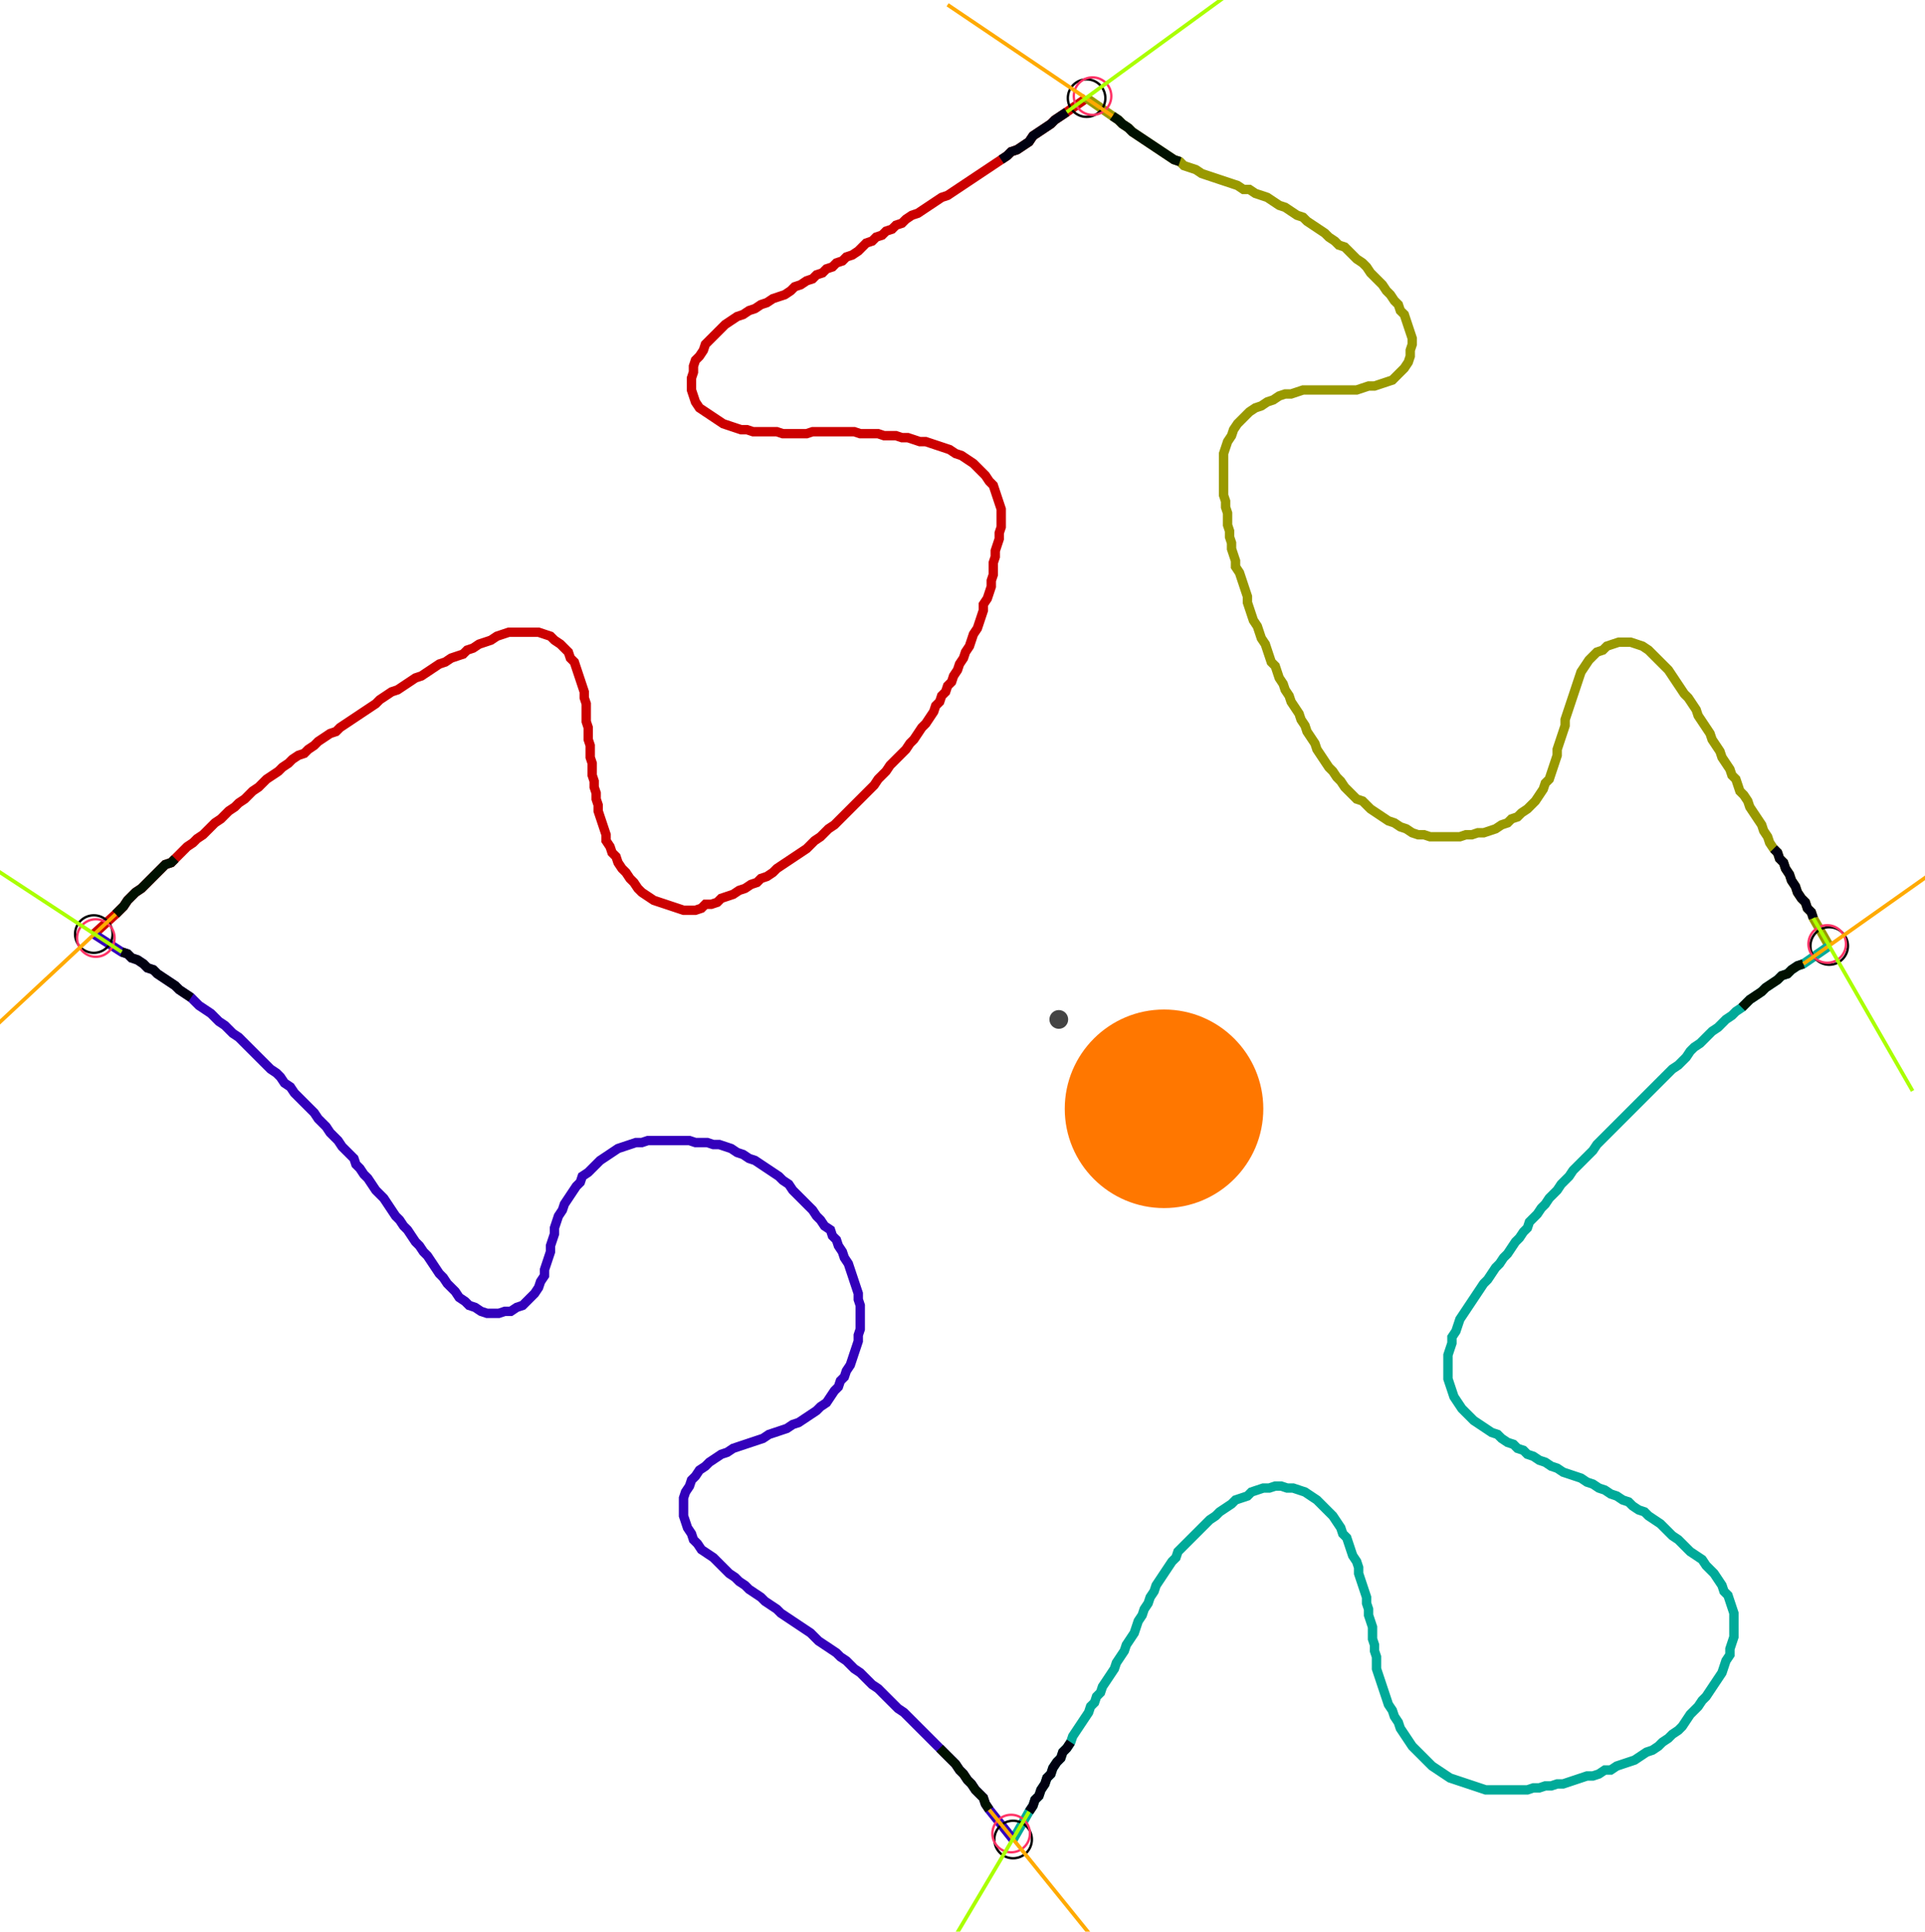 <?xml version="1.0" encoding="UTF-8" standalone="no"?><svg width="555.556" height="557.46" viewBox="-10 -10 205.185 205.82" xmlns="http://www.w3.org/2000/svg" xmlns:xlink="http://www.w3.org/1999/xlink"><polyline points="0.0,89.524 2.328,87.407 2.751,86.984 3.175,86.561 3.598,85.926 4.021,85.503 4.444,85.079 5.079,84.656 5.503,84.233 5.926,83.81 6.349,83.386 6.772,82.963 7.196,82.54 7.619,82.116 8.254,81.905 8.677,81.481 9.101,81.058 9.524,80.635 9.947,80.212 10.582,79.788 11.005,79.365 11.64,78.942 12.063,78.519 12.487,78.095 12.91,77.672 13.545,77.249 13.968,76.825 14.392,76.402 15.026,75.979 15.45,75.556 16.085,75.132 16.508,74.709 16.931,74.286 17.566,73.862 17.989,73.439 18.413,73.016 19.048,72.593 19.683,72.169 20.106,71.746 20.741,71.323 21.164,70.899 21.799,70.476 22.434,70.265 22.857,69.841 23.492,69.418 23.915,68.995 24.55,68.571 25.185,68.148 25.82,67.937 26.243,67.513 26.878,67.09 27.513,66.667 28.148,66.243 28.783,65.82 29.418,65.397 30.053,64.974 30.476,64.55 31.111,64.127 31.746,63.704 32.381,63.492 33.016,63.069 33.651,62.646 34.286,62.222 34.921,62.011 35.556,61.587 36.19,61.164 36.825,60.741 37.46,60.529 38.095,60.106 38.73,59.894 39.365,59.683 39.788,59.259 40.423,59.048 41.058,58.624 41.693,58.413 42.328,58.201 42.963,57.778 43.598,57.566 44.233,57.354 44.868,57.354 45.503,57.354 46.138,57.354 46.772,57.354 47.407,57.354 48.042,57.566 48.677,57.778 49.101,58.201 49.735,58.624 50.159,59.048 50.582,59.471 50.794,60.106 51.217,60.529 51.429,61.164 51.64,61.799 51.852,62.434 52.063,63.069 52.275,63.704 52.275,64.339 52.487,64.974 52.487,65.608 52.487,66.243 52.487,66.878 52.698,67.513 52.698,68.148 52.698,68.783 52.91,69.418 52.91,70.053 52.91,70.688 53.122,71.323 53.122,71.958 53.122,72.593 53.333,73.228 53.333,73.862 53.545,74.497 53.545,75.132 53.757,75.767 53.757,76.402 53.968,77.037 54.18,77.672 54.392,78.307 54.603,78.942 54.603,79.577 55.026,80.212 55.238,80.847 55.661,81.27 55.873,81.905 56.296,82.54 56.72,82.963 57.143,83.598 57.566,84.021 57.989,84.656 58.413,85.079 59.048,85.503 59.683,85.926 60.317,86.138 60.952,86.349 61.587,86.561 62.222,86.772 62.857,86.984 63.492,86.984 64.127,86.984 64.762,86.772 65.185,86.349 65.82,86.349 66.455,86.138 66.878,85.714 67.513,85.503 68.148,85.291 68.783,84.868 69.418,84.656 70.053,84.233 70.688,84.021 71.111,83.598 71.746,83.386 72.381,82.963 72.804,82.54 73.439,82.116 74.074,81.693 74.709,81.27 75.344,80.847 75.979,80.423 76.402,80.0 76.825,79.577 77.46,79.153 77.884,78.73 78.307,78.307 78.942,77.884 79.365,77.46 79.788,77.037 80.212,76.614 80.635,76.19 81.058,75.767 81.481,75.344 81.905,74.921 82.328,74.497 82.751,74.074 83.175,73.651 83.598,73.016 84.021,72.593 84.444,72.169 84.868,71.534 85.291,71.111 85.714,70.688 86.138,70.265 86.561,69.841 86.984,69.206 87.407,68.783 87.831,68.148 88.254,67.513 88.677,67.09 89.101,66.455 89.524,65.82 89.735,65.185 90.159,64.762 90.37,64.127 90.794,63.704 91.005,63.069 91.429,62.646 91.64,62.011 92.063,61.376 92.275,60.741 92.698,60.106 92.91,59.471 93.333,58.836 93.545,58.201 93.757,57.566 94.18,56.931 94.392,56.296 94.603,55.661 94.815,55.026 94.815,54.392 95.238,53.757 95.45,53.122 95.661,52.487 95.661,51.852 95.873,51.217 95.873,50.582 95.873,49.947 96.085,49.312 96.085,48.677 96.296,48.042 96.508,47.407 96.508,46.772 96.72,46.138 96.72,45.503 96.72,44.868 96.72,44.233 96.508,43.598 96.296,42.963 96.085,42.328 95.873,41.693 95.45,41.27 95.026,40.635 94.603,40.212 94.18,39.788 93.757,39.365 93.122,38.942 92.487,38.519 91.852,38.307 91.217,37.884 90.582,37.672 89.947,37.46 89.312,37.249 88.677,37.037 88.042,37.037 87.407,36.825 86.772,36.614 86.138,36.614 85.503,36.402 84.868,36.402 84.233,36.402 83.598,36.19 82.963,36.19 82.328,36.19 81.693,36.19 81.058,35.979 80.423,35.979 79.788,35.979 79.153,35.979 78.519,35.979 77.884,35.979 77.249,35.979 76.614,35.979 75.979,36.19 75.344,36.19 74.709,36.19 74.074,36.19 73.439,36.19 72.804,35.979 72.169,35.979 71.534,35.979 70.899,35.979 70.265,35.979 69.63,35.767 68.995,35.767 68.36,35.556 67.725,35.344 67.09,35.132 66.455,34.709 65.82,34.286 65.185,33.862 64.55,33.439 64.127,32.804 63.915,32.169 63.704,31.534 63.704,30.899 63.704,30.265 63.915,29.63 63.915,28.995 64.127,28.36 64.55,27.937 64.974,27.302 65.185,26.667 65.608,26.243 66.032,25.82 66.455,25.397 66.878,24.974 67.302,24.55 67.937,24.127 68.571,23.704 69.206,23.492 69.841,23.069 70.476,22.857 71.111,22.434 71.746,22.222 72.381,21.799 73.016,21.587 73.651,21.376 74.286,20.952 74.709,20.529 75.344,20.317 75.979,19.894 76.614,19.683 77.037,19.259 77.672,19.048 78.095,18.624 78.73,18.413 79.153,17.989 79.788,17.778 80.212,17.354 80.847,17.143 81.481,16.72 81.905,16.296 82.328,15.873 82.963,15.661 83.386,15.238 84.021,15.026 84.444,14.603 85.079,14.392 85.503,13.968 86.138,13.757 86.561,13.333 87.196,12.91 87.831,12.698 88.466,12.275 89.101,11.852 89.735,11.429 90.37,11.005 91.005,10.794 91.64,10.37 92.275,9.947 92.91,9.524 93.545,9.101 94.18,8.677 94.815,8.254 95.45,7.831 96.085,7.407 96.72,6.984 97.354,6.561 97.778,6.138 98.413,5.926 99.048,5.503 99.683,5.079 100.106,4.444 100.741,4.021 101.376,3.598 102.011,3.175 102.434,2.751 103.069,2.328 103.704,1.905 105.82,0.423" style="fill:none; stroke:#cc0000; stroke-width:1.0"  /><polyline points="105.82,0.423 108.571,2.328 109.206,2.751 109.63,3.175 110.265,3.598 110.688,4.021 111.323,4.444 111.958,4.868 112.593,5.291 113.228,5.714 113.862,6.138 114.497,6.561 115.132,6.984 115.767,7.196 116.19,7.619 116.825,7.831 117.46,8.042 118.095,8.466 118.73,8.677 119.365,8.889 120,9.101 120.635,9.312 121.27,9.524 121.905,9.735 122.54,10.159 123.175,10.159 123.81,10.582 124.444,10.794 125.079,11.005 125.714,11.429 126.349,11.852 126.984,12.063 127.619,12.487 128.254,12.91 128.889,13.122 129.312,13.545 129.947,13.968 130.582,14.392 131.217,14.815 131.64,15.238 132.275,15.661 132.698,16.085 133.333,16.296 133.757,16.72 134.18,17.143 134.603,17.566 135.238,17.989 135.661,18.413 136.085,19.048 136.508,19.471 136.931,19.894 137.354,20.317 137.778,20.952 138.201,21.376 138.624,22.011 139.048,22.434 139.259,23.069 139.683,23.492 139.894,24.127 140.106,24.762 140.317,25.397 140.529,26.032 140.529,26.667 140.317,27.302 140.317,27.937 140.106,28.571 139.683,29.206 139.259,29.63 138.836,30.053 138.413,30.476 137.778,30.688 137.143,30.899 136.508,31.111 135.873,31.111 135.238,31.323 134.603,31.534 133.968,31.534 133.333,31.534 132.698,31.534 132.063,31.534 131.429,31.534 130.794,31.534 130.159,31.534 129.524,31.534 128.889,31.534 128.254,31.746 127.619,31.958 126.984,31.958 126.349,32.169 125.714,32.593 125.079,32.804 124.444,33.228 123.81,33.439 123.175,33.862 122.751,34.286 122.328,34.709 121.905,35.132 121.481,35.767 121.27,36.402 120.847,37.037 120.635,37.672 120.423,38.307 120.423,38.942 120.423,39.577 120.423,40.212 120.423,40.847 120.423,41.481 120.423,42.116 120.423,42.751 120.635,43.386 120.635,44.021 120.847,44.656 120.847,45.291 120.847,45.926 121.058,46.561 121.058,47.196 121.27,47.831 121.27,48.466 121.481,49.101 121.693,49.735 121.693,50.37 122.116,51.005 122.328,51.64 122.54,52.275 122.751,52.91 122.963,53.545 122.963,54.18 123.175,54.815 123.386,55.45 123.598,56.085 124.021,56.72 124.233,57.354 124.444,57.989 124.868,58.624 125.079,59.259 125.291,59.894 125.503,60.529 125.926,60.952 126.138,61.587 126.349,62.222 126.772,62.857 126.984,63.492 127.407,64.127 127.619,64.762 128.042,65.397 128.466,66.032 128.677,66.667 129.101,67.302 129.312,67.937 129.735,68.571 130.159,69.206 130.37,69.841 130.794,70.476 131.217,71.111 131.64,71.746 132.063,72.169 132.487,72.804 132.91,73.228 133.333,73.862 133.757,74.286 134.18,74.709 134.603,75.132 135.238,75.344 135.661,75.767 136.085,76.19 136.72,76.614 137.354,77.037 137.989,77.46 138.624,77.672 139.259,78.095 139.894,78.307 140.529,78.73 141.164,78.942 141.799,78.942 142.434,79.153 143.069,79.153 143.704,79.153 144.339,79.153 144.974,79.153 145.608,79.153 146.243,78.942 146.878,78.942 147.513,78.73 148.148,78.73 148.783,78.519 149.418,78.307 150.053,77.884 150.688,77.672 151.111,77.249 151.746,77.037 152.169,76.614 152.804,76.19 153.228,75.767 153.651,75.344 154.074,74.709 154.497,74.074 154.709,73.439 155.132,73.016 155.344,72.381 155.556,71.746 155.767,71.111 155.979,70.476 155.979,69.841 156.19,69.206 156.402,68.571 156.614,67.937 156.825,67.302 156.825,66.667 157.037,66.032 157.249,65.397 157.46,64.762 157.672,64.127 157.884,63.492 158.095,62.857 158.307,62.222 158.519,61.587 158.942,60.952 159.365,60.317 159.788,59.894 160.212,59.471 160.847,59.259 161.27,58.836 161.905,58.624 162.54,58.413 163.175,58.413 163.81,58.413 164.444,58.624 165.079,58.836 165.714,59.259 166.138,59.683 166.561,60.106 166.984,60.529 167.407,60.952 167.831,61.376 168.254,62.011 168.677,62.646 169.101,63.28 169.524,63.915 169.947,64.339 170.37,64.974 170.794,65.608 171.005,66.243 171.429,66.878 171.852,67.513 172.275,68.148 172.487,68.783 172.91,69.418 173.333,70.053 173.545,70.688 173.968,71.323 174.392,71.958 174.603,72.593 175.026,73.016 175.238,73.651 175.45,74.286 175.873,74.709 176.296,75.344 176.508,75.979 176.931,76.614 177.354,77.249 177.778,77.884 177.989,78.519 178.413,79.153 178.624,79.788 179.048,80.423 179.471,80.847 179.683,81.481 180.106,81.905 180.317,82.54 180.741,83.175 180.952,83.81 181.376,84.444 181.587,85.079 182.011,85.714 182.434,86.138 182.646,86.772 183.069,87.196 183.28,87.831 184.974,90.794" style="fill:none; stroke:#999900; stroke-width:1.0"  /><polyline points="184.974,90.794 182.222,92.698 181.587,92.91 180.952,93.333 180.529,93.757 179.894,93.968 179.471,94.392 178.836,94.815 178.201,95.238 177.778,95.661 177.143,96.085 176.508,96.508 176.085,96.931 175.661,97.354 175.026,97.778 174.603,98.201 173.968,98.624 173.545,99.048 173.122,99.471 172.487,99.894 172.063,100.317 171.64,100.741 171.217,101.164 170.582,101.587 170.159,102.011 169.735,102.646 169.312,103.069 168.889,103.492 168.254,103.915 167.831,104.339 167.407,104.762 166.984,105.185 166.561,105.608 166.138,106.032 165.714,106.455 165.291,106.878 164.868,107.302 164.444,107.725 164.021,108.148 163.598,108.571 163.175,108.995 162.751,109.418 162.328,109.841 161.905,110.265 161.481,110.688 161.058,111.111 160.635,111.534 160.212,111.958 159.788,112.593 159.365,113.016 158.942,113.439 158.519,113.862 158.095,114.286 157.672,114.709 157.249,115.344 156.825,115.767 156.402,116.19 155.979,116.825 155.556,117.249 155.132,117.672 154.709,118.307 154.286,118.73 153.862,119.365 153.439,119.788 153.016,120.212 152.804,120.847 152.381,121.27 151.958,121.905 151.534,122.328 151.111,122.963 150.688,123.598 150.265,124.021 149.841,124.656 149.418,125.079 148.995,125.714 148.571,126.349 148.148,126.772 147.725,127.407 147.302,128.042 146.878,128.677 146.455,129.312 146.032,129.947 145.608,130.582 145.397,131.217 145.185,131.852 144.762,132.487 144.762,133.122 144.55,133.757 144.339,134.392 144.339,135.026 144.339,135.661 144.339,136.296 144.339,136.931 144.55,137.566 144.762,138.201 144.974,138.836 145.397,139.471 145.82,140.106 146.243,140.529 146.667,140.952 147.09,141.376 147.725,141.799 148.36,142.222 148.995,142.646 149.63,142.857 150.053,143.28 150.688,143.704 151.323,143.915 151.746,144.339 152.381,144.55 152.804,144.974 153.439,145.185 154.074,145.608 154.709,145.82 155.344,146.243 155.979,146.455 156.614,146.878 157.249,147.09 157.884,147.302 158.519,147.513 159.153,147.937 159.788,148.148 160.423,148.571 161.058,148.783 161.693,149.206 162.328,149.418 162.963,149.841 163.598,150.053 164.021,150.476 164.656,150.899 165.291,151.111 165.714,151.534 166.349,151.958 166.984,152.381 167.407,152.804 167.831,153.228 168.254,153.651 168.889,154.074 169.312,154.497 169.735,154.921 170.159,155.344 170.794,155.767 171.429,156.19 171.852,156.825 172.275,157.249 172.698,157.672 173.122,158.307 173.545,158.942 173.757,159.577 174.18,160.0 174.392,160.635 174.603,161.27 174.815,161.905 174.815,162.54 174.815,163.175 174.815,163.81 174.815,164.444 174.603,165.079 174.392,165.714 174.392,166.349 173.968,166.984 173.757,167.619 173.545,168.254 173.122,168.889 172.698,169.524 172.275,170.159 171.852,170.794 171.429,171.217 171.005,171.852 170.582,172.275 170.159,172.698 169.735,173.333 169.312,173.968 168.889,174.392 168.254,174.815 167.831,175.238 167.196,175.661 166.772,176.085 166.138,176.508 165.503,176.72 164.868,177.143 164.233,177.566 163.598,177.778 162.963,177.989 162.328,178.201 161.693,178.624 161.058,178.624 160.423,179.048 159.788,179.259 159.153,179.259 158.519,179.471 157.884,179.683 157.249,179.894 156.614,180.106 155.979,180.106 155.344,180.317 154.709,180.317 154.074,180.529 153.439,180.529 152.804,180.741 152.169,180.741 151.534,180.741 150.899,180.741 150.265,180.741 149.63,180.741 148.995,180.741 148.36,180.741 147.725,180.529 147.09,180.317 146.455,180.106 145.82,179.894 145.185,179.683 144.55,179.471 143.915,179.048 143.28,178.624 142.646,178.201 142.222,177.778 141.799,177.354 141.376,176.931 140.952,176.508 140.529,176.085 140.106,175.45 139.683,174.815 139.259,174.18 139.048,173.545 138.624,172.91 138.413,172.275 137.989,171.64 137.778,171.005 137.566,170.37 137.354,169.735 137.143,169.101 136.931,168.466 136.72,167.831 136.72,167.196 136.72,166.561 136.508,165.926 136.508,165.291 136.296,164.656 136.296,164.021 136.296,163.386 136.085,162.751 135.873,162.116 135.873,161.481 135.661,160.847 135.661,160.212 135.45,159.577 135.238,158.942 135.026,158.307 134.815,157.672 134.815,157.037 134.603,156.402 134.18,155.767 133.968,155.132 133.757,154.497 133.545,153.862 133.122,153.439 132.91,152.804 132.487,152.169 132.063,151.534 131.64,151.111 131.217,150.688 130.794,150.265 130.37,149.841 129.735,149.418 129.101,148.995 128.466,148.783 127.831,148.571 127.196,148.571 126.561,148.36 125.926,148.36 125.291,148.571 124.656,148.571 124.021,148.783 123.386,148.995 122.963,149.418 122.328,149.63 121.693,149.841 121.27,150.265 120.635,150.688 120,151.111 119.577,151.534 118.942,151.958 118.519,152.381 118.095,152.804 117.672,153.228 117.249,153.651 116.825,154.074 116.402,154.497 115.979,154.921 115.556,155.344 115.344,155.979 114.921,156.402 114.497,157.037 114.074,157.672 113.651,158.307 113.228,158.942 113.016,159.577 112.593,160.212 112.381,160.847 111.958,161.481 111.746,162.116 111.323,162.751 111.111,163.386 110.899,164.021 110.476,164.656 110.053,165.291 109.841,165.926 109.418,166.561 108.995,167.196 108.783,167.831 108.36,168.466 107.937,169.101 107.513,169.735 107.302,170.37 106.878,170.794 106.667,171.429 106.243,171.852 106.032,172.487 105.608,173.122 105.185,173.757 104.762,174.392 104.339,175.026 104.127,175.661 103.704,176.296 103.28,176.72 103.069,177.354 102.646,177.778 102.222,178.413 102.011,179.048 101.587,179.471 101.376,180.106 100.952,180.741 100.741,181.376 100.317,181.799 100.106,182.434 99.683,183.069 97.989,186.032" style="fill:none; stroke:#00aa99; stroke-width:1.0"  /><polyline points="97.989,186.032 95.45,182.857 95.026,182.222 94.815,181.587 94.392,181.164 93.968,180.741 93.545,180.106 93.122,179.683 92.698,179.048 92.275,178.624 91.852,177.989 91.429,177.566 91.005,177.143 90.582,176.72 90.159,176.296 89.735,175.873 89.312,175.45 88.889,175.026 88.466,174.603 88.042,174.18 87.619,173.757 87.196,173.333 86.772,172.91 86.349,172.487 85.714,172.063 85.291,171.64 84.868,171.217 84.444,170.794 84.021,170.37 83.598,169.947 82.963,169.524 82.54,169.101 82.116,168.677 81.693,168.254 81.058,167.831 80.635,167.407 80.212,166.984 79.577,166.561 79.153,166.138 78.519,165.714 77.884,165.291 77.249,164.868 76.825,164.444 76.402,164.021 75.767,163.598 75.132,163.175 74.497,162.751 73.862,162.328 73.228,161.905 72.804,161.481 72.169,161.058 71.534,160.635 71.111,160.212 70.476,159.788 69.841,159.365 69.418,158.942 68.783,158.519 68.36,158.095 67.725,157.672 67.302,157.249 66.878,156.825 66.455,156.402 66.032,155.979 65.397,155.556 64.762,155.132 64.339,154.497 63.915,154.074 63.704,153.439 63.28,152.804 63.069,152.169 62.857,151.534 62.857,150.899 62.857,150.265 62.857,149.63 63.069,148.995 63.492,148.36 63.704,147.725 64.127,147.302 64.55,146.667 65.185,146.243 65.608,145.82 66.243,145.397 66.878,144.974 67.513,144.762 68.148,144.339 68.783,144.127 69.418,143.915 70.053,143.704 70.688,143.492 71.323,143.28 71.958,142.857 72.593,142.646 73.228,142.434 73.862,142.222 74.497,141.799 75.132,141.587 75.767,141.164 76.402,140.741 77.037,140.317 77.46,139.894 78.095,139.471 78.519,138.836 78.942,138.201 79.365,137.778 79.577,137.143 80.0,136.72 80.212,136.085 80.635,135.45 80.847,134.815 81.058,134.18 81.27,133.545 81.481,132.91 81.481,132.275 81.693,131.64 81.693,131.005 81.693,130.37 81.693,129.735 81.693,129.101 81.481,128.466 81.481,127.831 81.27,127.196 81.058,126.561 80.847,125.926 80.635,125.291 80.423,124.656 80.0,124.021 79.788,123.386 79.365,122.751 79.153,122.116 78.73,121.693 78.519,121.058 77.884,120.635 77.46,120 77.037,119.577 76.614,118.942 76.19,118.519 75.767,118.095 75.344,117.672 74.921,117.249 74.497,116.825 74.074,116.19 73.439,115.767 73.016,115.344 72.381,114.921 71.746,114.497 71.111,114.074 70.476,113.651 69.841,113.439 69.206,113.016 68.571,112.804 67.937,112.381 67.302,112.169 66.667,111.958 66.032,111.958 65.397,111.746 64.762,111.746 64.127,111.746 63.492,111.534 62.857,111.534 62.222,111.534 61.587,111.534 60.952,111.534 60.317,111.534 59.683,111.534 59.048,111.534 58.413,111.746 57.778,111.746 57.143,111.958 56.508,112.169 55.873,112.381 55.238,112.804 54.603,113.228 53.968,113.651 53.545,114.074 53.122,114.497 52.698,114.921 52.063,115.344 51.852,115.979 51.429,116.402 51.005,117.037 50.582,117.672 50.159,118.307 49.947,118.942 49.524,119.577 49.312,120.212 49.101,120.847 49.101,121.481 48.889,122.116 48.677,122.751 48.677,123.386 48.466,124.021 48.254,124.656 48.042,125.291 48.042,125.926 47.619,126.561 47.407,127.196 46.984,127.831 46.561,128.254 46.138,128.677 45.714,129.101 45.079,129.312 44.444,129.735 43.81,129.735 43.175,129.947 42.54,129.947 41.905,129.947 41.27,129.735 40.635,129.312 40.0,129.101 39.577,128.677 38.942,128.254 38.519,127.619 38.095,127.196 37.672,126.772 37.249,126.138 36.825,125.714 36.402,125.079 35.979,124.444 35.556,123.81 35.132,123.386 34.709,122.751 34.286,122.328 33.862,121.693 33.439,121.058 33.016,120.635 32.593,120 32.169,119.577 31.746,118.942 31.323,118.307 30.899,117.672 30.476,117.249 30.053,116.825 29.63,116.19 29.206,115.556 28.783,115.132 28.36,114.497 27.937,114.074 27.725,113.439 27.302,113.016 26.878,112.593 26.455,112.169 26.032,111.534 25.608,111.111 25.185,110.688 24.762,110.053 24.339,109.63 23.915,109.206 23.492,108.571 23.069,108.148 22.646,107.725 22.222,107.302 21.799,106.878 21.376,106.455 20.952,105.82 20.317,105.397 19.894,104.762 19.471,104.339 18.836,103.915 18.413,103.492 17.989,103.069 17.566,102.646 17.143,102.222 16.72,101.799 16.296,101.376 15.873,100.952 15.45,100.529 14.815,100.106 14.392,99.683 13.968,99.259 13.333,98.836 12.91,98.413 12.487,97.989 11.852,97.566 11.217,97.143 10.794,96.72 10.37,96.296 9.735,95.873 9.101,95.45 8.677,95.026 8.042,94.603 7.407,94.18 6.772,93.757 6.349,93.333 5.714,93.122 5.291,92.698 4.656,92.275 4.021,92.063 3.598,91.64 2.963,91.429 0.0,89.524" style="fill:none; stroke:#3300bb; stroke-width:1.0"  /><circle cx="0.0" cy="89.524" r="2.0" style="fill:none; stroke:#000000aa; stroke-width:0.25" /><circle cx="105.82" cy="0.423" r="2.0" style="fill:none; stroke:#000000aa; stroke-width:0.25" /><circle cx="184.974" cy="90.794" r="2.0" style="fill:none; stroke:#000000aa; stroke-width:0.25" /><circle cx="97.989" cy="186.032" r="2.0" style="fill:none; stroke:#000000aa; stroke-width:0.25" /><circle cx="0.212" cy="89.947" r="2.0" style="fill:none; stroke:#ff3366aa; stroke-width:0.25" /><circle cx="106.455" cy="0.212" r="2.0" style="fill:none; stroke:#ff3366aa; stroke-width:0.25" /><circle cx="184.762" cy="90.582" r="2.0" style="fill:none; stroke:#ff3366aa; stroke-width:0.25" /><circle cx="97.778" cy="185.397" r="2.0" style="fill:none; stroke:#ff3366aa; stroke-width:0.25" /><polyline points="8.677,81.481 8.254,81.905 7.619,82.116 7.196,82.54 6.772,82.963 6.349,83.386 5.926,83.81 5.503,84.233 5.079,84.656 4.444,85.079 4.021,85.503 3.598,85.926 3.175,86.561 2.751,86.984 2.328,87.407" style="fill:none; stroke:#001100; stroke-width:1.0" /><polyline points="10.37,96.296 9.735,95.873 9.101,95.45 8.677,95.026 8.042,94.603 7.407,94.18 6.772,93.757 6.349,93.333 5.714,93.122 5.291,92.698 4.656,92.275 4.021,92.063 3.598,91.64 2.963,91.429" style="fill:none; stroke:#000011; stroke-width:1.0" /><polyline points="115.767,7.196 115.132,6.984 114.497,6.561 113.862,6.138 113.228,5.714 112.593,5.291 111.958,4.868 111.323,4.444 110.688,4.021 110.265,3.598 109.63,3.175 109.206,2.751 108.571,2.328" style="fill:none; stroke:#001100; stroke-width:1.0" /><polyline points="96.72,6.984 97.354,6.561 97.778,6.138 98.413,5.926 99.048,5.503 99.683,5.079 100.106,4.444 100.741,4.021 101.376,3.598 102.011,3.175 102.434,2.751 103.069,2.328 103.704,1.905" style="fill:none; stroke:#000011; stroke-width:1.0" /><polyline points="175.661,97.354 176.085,96.931 176.508,96.508 177.143,96.085 177.778,95.661 178.201,95.238 178.836,94.815 179.471,94.392 179.894,93.968 180.529,93.757 180.952,93.333 181.587,92.91 182.222,92.698" style="fill:none; stroke:#001100; stroke-width:1.0" /><polyline points="179.048,80.423 179.471,80.847 179.683,81.481 180.106,81.905 180.317,82.54 180.741,83.175 180.952,83.81 181.376,84.444 181.587,85.079 182.011,85.714 182.434,86.138 182.646,86.772 183.069,87.196 183.28,87.831" style="fill:none; stroke:#000011; stroke-width:1.0" /><polyline points="90.159,176.296 90.582,176.72 91.005,177.143 91.429,177.566 91.852,177.989 92.275,178.624 92.698,179.048 93.122,179.683 93.545,180.106 93.968,180.741 94.392,181.164 94.815,181.587 95.026,182.222 95.45,182.857" style="fill:none; stroke:#001100; stroke-width:1.0" /><polyline points="104.127,175.661 103.704,176.296 103.28,176.72 103.069,177.354 102.646,177.778 102.222,178.413 102.011,179.048 101.587,179.471 101.376,180.106 100.952,180.741 100.741,181.376 100.317,181.799 100.106,182.434 99.683,183.069" style="fill:none; stroke:#000011; stroke-width:1.0" /><polyline points="2.328,87.407 -13.122,101.799" style="fill:none; stroke:#ffaa00; stroke-width:0.4" /><polyline points="2.963,91.429 -14.815,79.788" style="fill:none; stroke:#aaff00; stroke-width:0.4" /><polyline points="108.571,2.328 91.005,-9.524" style="fill:none; stroke:#ffaa00; stroke-width:0.4" /><polyline points="103.704,1.905 120.847,-10.582" style="fill:none; stroke:#aaff00; stroke-width:0.4" /><polyline points="182.222,92.698 199.577,80.423" style="fill:none; stroke:#ffaa00; stroke-width:0.4" /><polyline points="183.28,87.831 193.862,106.243" style="fill:none; stroke:#aaff00; stroke-width:0.4" /><polyline points="95.45,182.857 108.783,199.365" style="fill:none; stroke:#ffaa00; stroke-width:0.4" /><polyline points="99.683,183.069 88.889,201.27" style="fill:none; stroke:#aaff00; stroke-width:0.4" /><circle cx="102.857" cy="98.624" r="1.0" style="fill:#444444; stroke-width:0" /><circle cx="114.074" cy="108.148" r="10.582" style="fill:#ff770022; stroke-width:0" /><circle cx="114.074" cy="108.148" r="1.0" style="fill:#ff7700; stroke-width:0" /></svg>